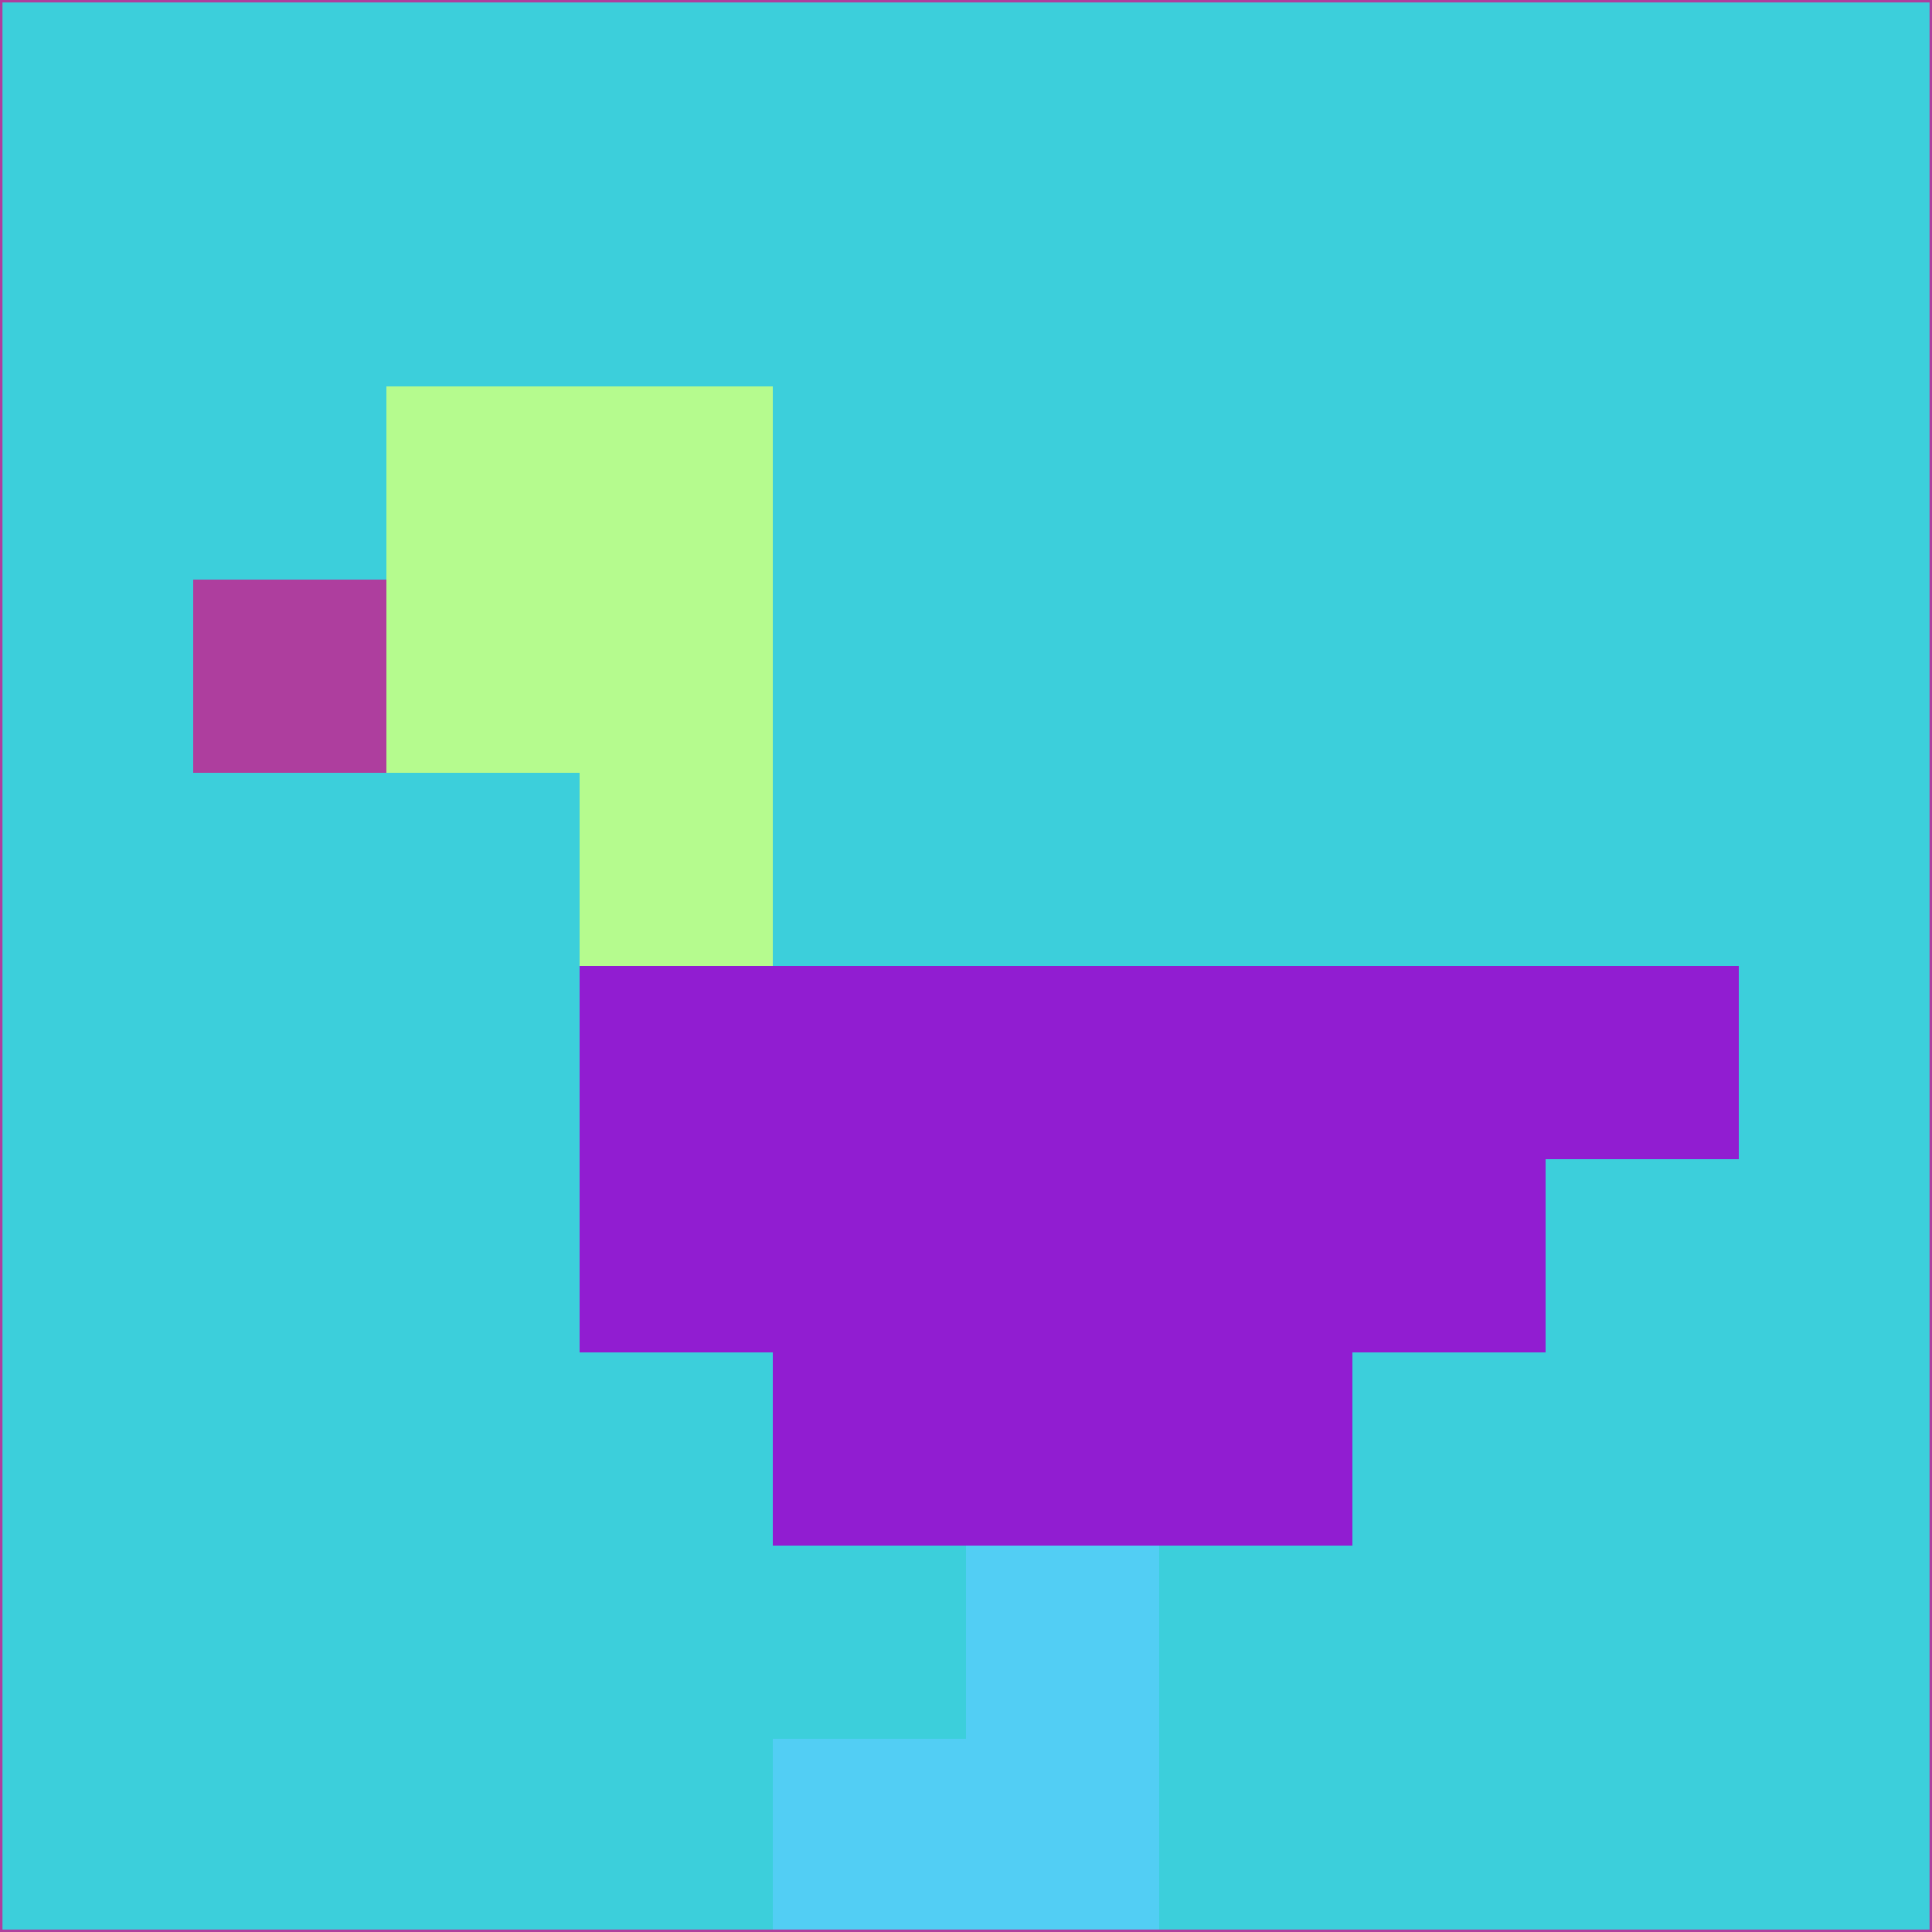 <svg xmlns="http://www.w3.org/2000/svg" version="1.1" width="785" height="785">
  <title>'goose-pfp-694263' by Dmitri Cherniak (Cyberpunk Edition)</title>
  <desc>
    seed=249396
    backgroundColor=#3ccfdb
    padding=20
    innerPadding=0
    timeout=500
    dimension=1
    border=false
    Save=function(){return n.handleSave()}
    frame=12

    Rendered at 2024-09-15T22:37:00.689Z
    Generated in 1ms
    Modified for Cyberpunk theme with new color scheme
  </desc>
  <defs/>
  <rect width="100%" height="100%" fill="#3ccfdb"/>
  <g>
    <g id="0-0">
      <rect x="0" y="0" height="785" width="785" fill="#3ccfdb"/>
      <g>
        <!-- Neon blue -->
        <rect id="0-0-2-2-2-2" x="157" y="157" width="157" height="157" fill="#b5fb8e"/>
        <rect id="0-0-3-2-1-4" x="235.5" y="157" width="78.5" height="314" fill="#b5fb8e"/>
        <!-- Electric purple -->
        <rect id="0-0-4-5-5-1" x="314" y="392.5" width="392.5" height="78.5" fill="#911dd1"/>
        <rect id="0-0-3-5-5-2" x="235.5" y="392.5" width="392.5" height="157" fill="#911dd1"/>
        <rect id="0-0-4-5-3-3" x="314" y="392.5" width="235.5" height="235.5" fill="#911dd1"/>
        <!-- Neon pink -->
        <rect id="0-0-1-3-1-1" x="78.5" y="235.5" width="78.5" height="78.5" fill="#ae3e9e"/>
        <!-- Cyber yellow -->
        <rect id="0-0-5-8-1-2" x="392.5" y="628" width="78.5" height="157" fill="#52cef4"/>
        <rect id="0-0-4-9-2-1" x="314" y="706.5" width="157" height="78.5" fill="#52cef4"/>
      </g>
      <rect x="0" y="0" stroke="#ae3e9e" stroke-width="2" height="785" width="785" fill="none"/>
    </g>
  </g>
  <script xmlns=""/>
</svg>